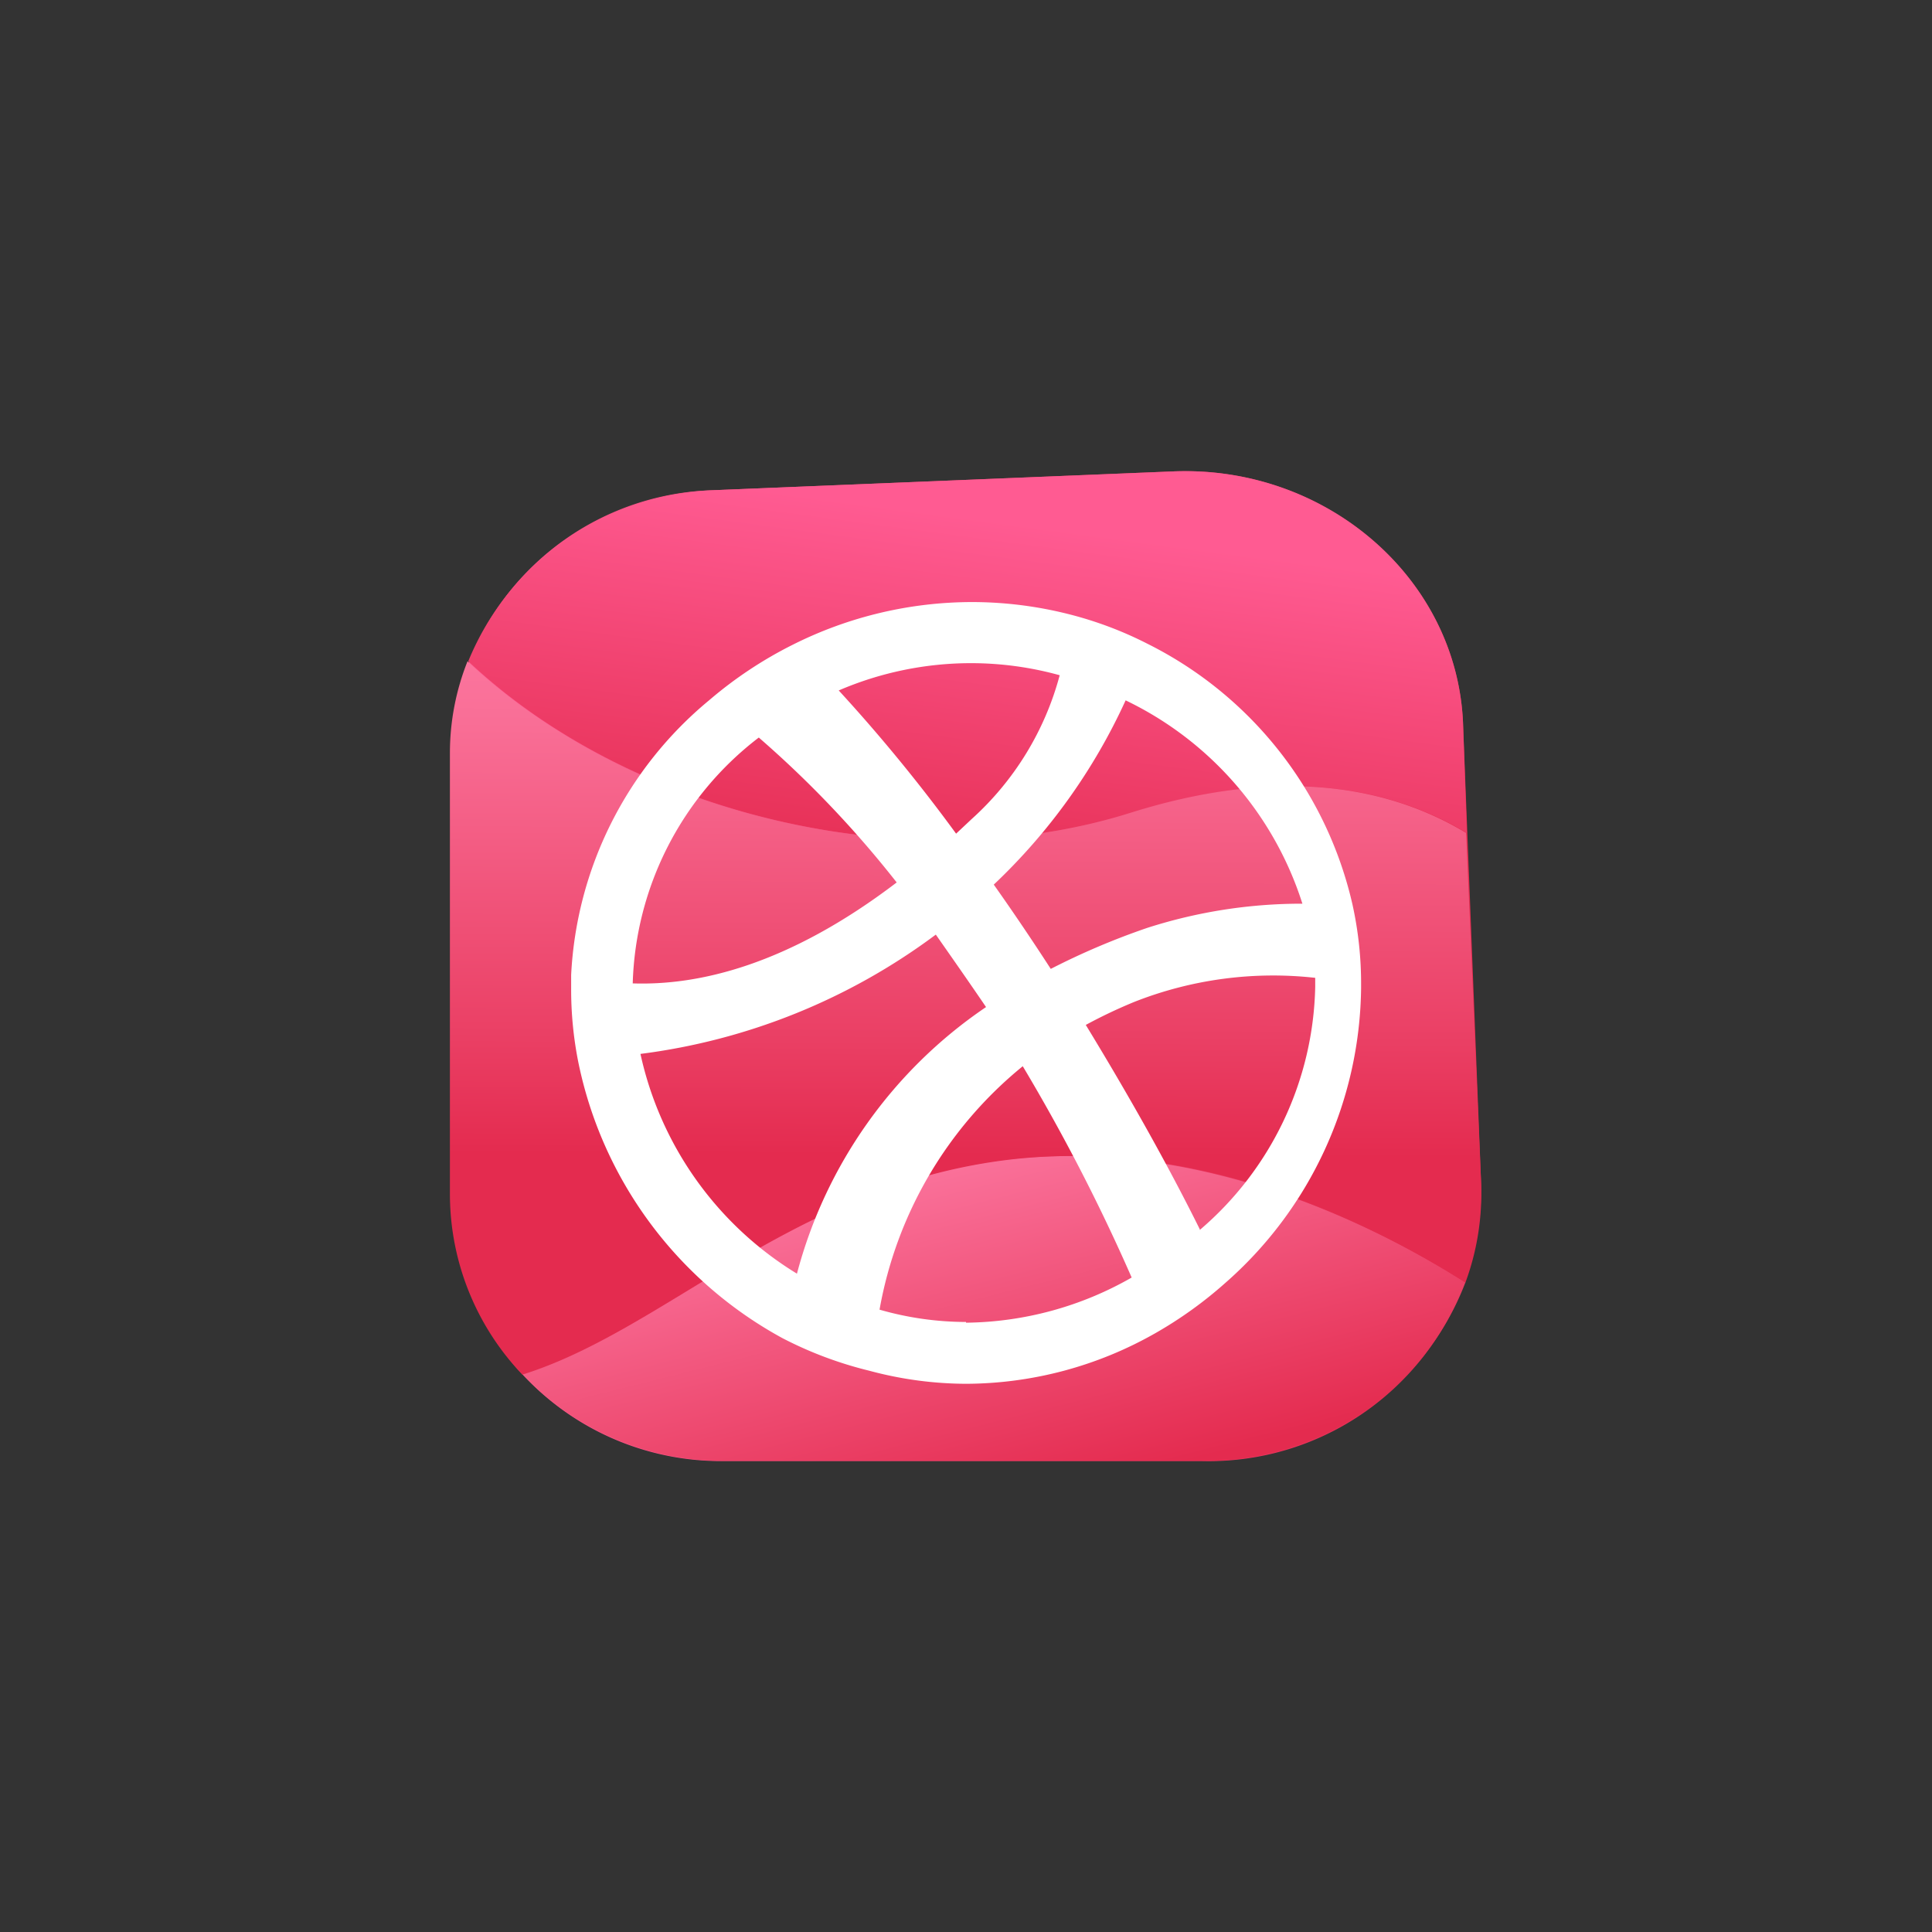 <svg id="Layer_1" data-name="Layer 1" xmlns="http://www.w3.org/2000/svg" xmlns:xlink="http://www.w3.org/1999/xlink" viewBox="0 0 80 80"><rect x="0" y="0" width="80" height="80" fill="#333333" stroke="none"/><defs><linearGradient id="linear-gradient" x1="18.66" y1="40" x2="61.34" y2="40" gradientUnits="userSpaceOnUse"><stop offset="0" stop-color="#ff5b92"/><stop offset="1" stop-color="#e42b4f"/></linearGradient><linearGradient id="linear-gradient-2" x1="41.97" y1="16.68" x2="38.72" y2="41.05" gradientUnits="userSpaceOnUse"><stop offset="0.2" stop-color="#ff5b92"/><stop offset="0.85" stop-color="#e42b4f"/></linearGradient><linearGradient id="linear-gradient-3" x1="37.85" y1="41.88" x2="43.26" y2="63.36" gradientUnits="userSpaceOnUse"><stop offset="0.16" stop-color="#ff80aa"/><stop offset="0.94" stop-color="#e42b4f"/></linearGradient><linearGradient id="linear-gradient-4" x1="40.11" y1="16.88" x2="39.93" y2="56.59" gradientUnits="userSpaceOnUse"><stop offset="0.16" stop-color="#ff80aa"/><stop offset="0.33" stop-color="#f96e96"/><stop offset="0.66" stop-color="#ea3f64"/><stop offset="0.78" stop-color="#e42b4f"/></linearGradient></defs><title>Social Media Icons Free Vector Pack - Scene 1</title><path d="M61.33,49a11.28,11.28,0,0,1-11.55,11.5H29.94a11.19,11.19,0,0,1-11.28-11V31.17A11.18,11.18,0,0,1,29.51,20.3l19.07-.78c6.31-.25,11.73,4.39,12,10.4Z" fill="url(#linear-gradient)"/><path d="M60.74,34.49c-3.49-2.1-8.07-2.66-13.88-.84-9,2.85-20.6.2-27.47-6.27A11.41,11.41,0,0,1,29.51,20.3l19.07-.78c6.31-.26,11.73,4.39,12,10.39Z" fill="url(#linear-gradient-2)"/><path d="M60.68,53.1a11.48,11.48,0,0,1-10.9,7.39H29.94a11.36,11.36,0,0,1-8.31-3.59c5.8-1.78,10.94-7.53,19.49-8.81C48.76,47,56,50.15,60.68,53.1Z" fill="url(#linear-gradient-3)"/><path d="M61.33,49a10.65,10.65,0,0,1-.65,4.11c-4.73-3-11.92-6.15-19.56-5-8.55,1.28-13.69,7-19.49,8.81a10.84,10.84,0,0,1-3-7.43V31.17a10.27,10.27,0,0,1,.73-3.79c6.87,6.47,18.45,9.12,27.47,6.27,5.81-1.82,10.39-1.26,13.88.84Z" fill="url(#linear-gradient-4)"/><path d="M56,37.44a16.06,16.06,0,0,0-8.48-10.78,15.5,15.5,0,0,0-3.27-1.23,16.38,16.38,0,0,0-4-.5,16.57,16.57,0,0,0-7.41,1.76A17,17,0,0,0,29.36,29a15.77,15.77,0,0,0-5.71,11.37c0,.19,0,.39,0,.58a15.39,15.39,0,0,0,.29,3,16.85,16.85,0,0,0,8.46,11.46A16.05,16.05,0,0,0,36,56.76a15.56,15.56,0,0,0,4,.54,15.94,15.94,0,0,0,7.83-2.09,17,17,0,0,0,2.9-2.08,16.47,16.47,0,0,0,5.63-12.22v-.15A15.15,15.15,0,0,0,56,37.44ZM46.61,29a14.07,14.07,0,0,1,7.32,8.42,20.89,20.89,0,0,0-6.42,1,30,30,0,0,0-4,1.7c-.77-1.19-1.56-2.36-2.36-3.49A24.49,24.49,0,0,0,46.61,29ZM40.2,27.46a13.78,13.78,0,0,1,3.68.5,12.28,12.28,0,0,1-3.64,5.95l-.65.61a68.34,68.34,0,0,0-4.86-5.93A13.87,13.87,0,0,1,40.2,27.46Zm-8.78,3.08a43.56,43.56,0,0,1,5.71,6C32.59,40,28.88,40.81,26.2,40.72A13.29,13.29,0,0,1,31.42,30.54ZM33,52.74a14.21,14.21,0,0,1-6.48-9.1A25.9,25.9,0,0,0,38.75,38.7c.7,1,1.4,2,2.08,3A19.27,19.27,0,0,0,33,52.74Zm7,2a13,13,0,0,1-3.58-.51,16.76,16.76,0,0,1,5.93-10.08,78.59,78.59,0,0,1,4.51,8.75A14.09,14.09,0,0,1,40,54.77Zm9.68-3.84c-1.37-2.76-3-5.64-4.72-8.46.61-.33,1.27-.65,2-.95a15.68,15.68,0,0,1,7.5-1c0,.13,0,.25,0,.38A13.59,13.59,0,0,1,49.68,50.93Z" fill="#fff"/></svg>